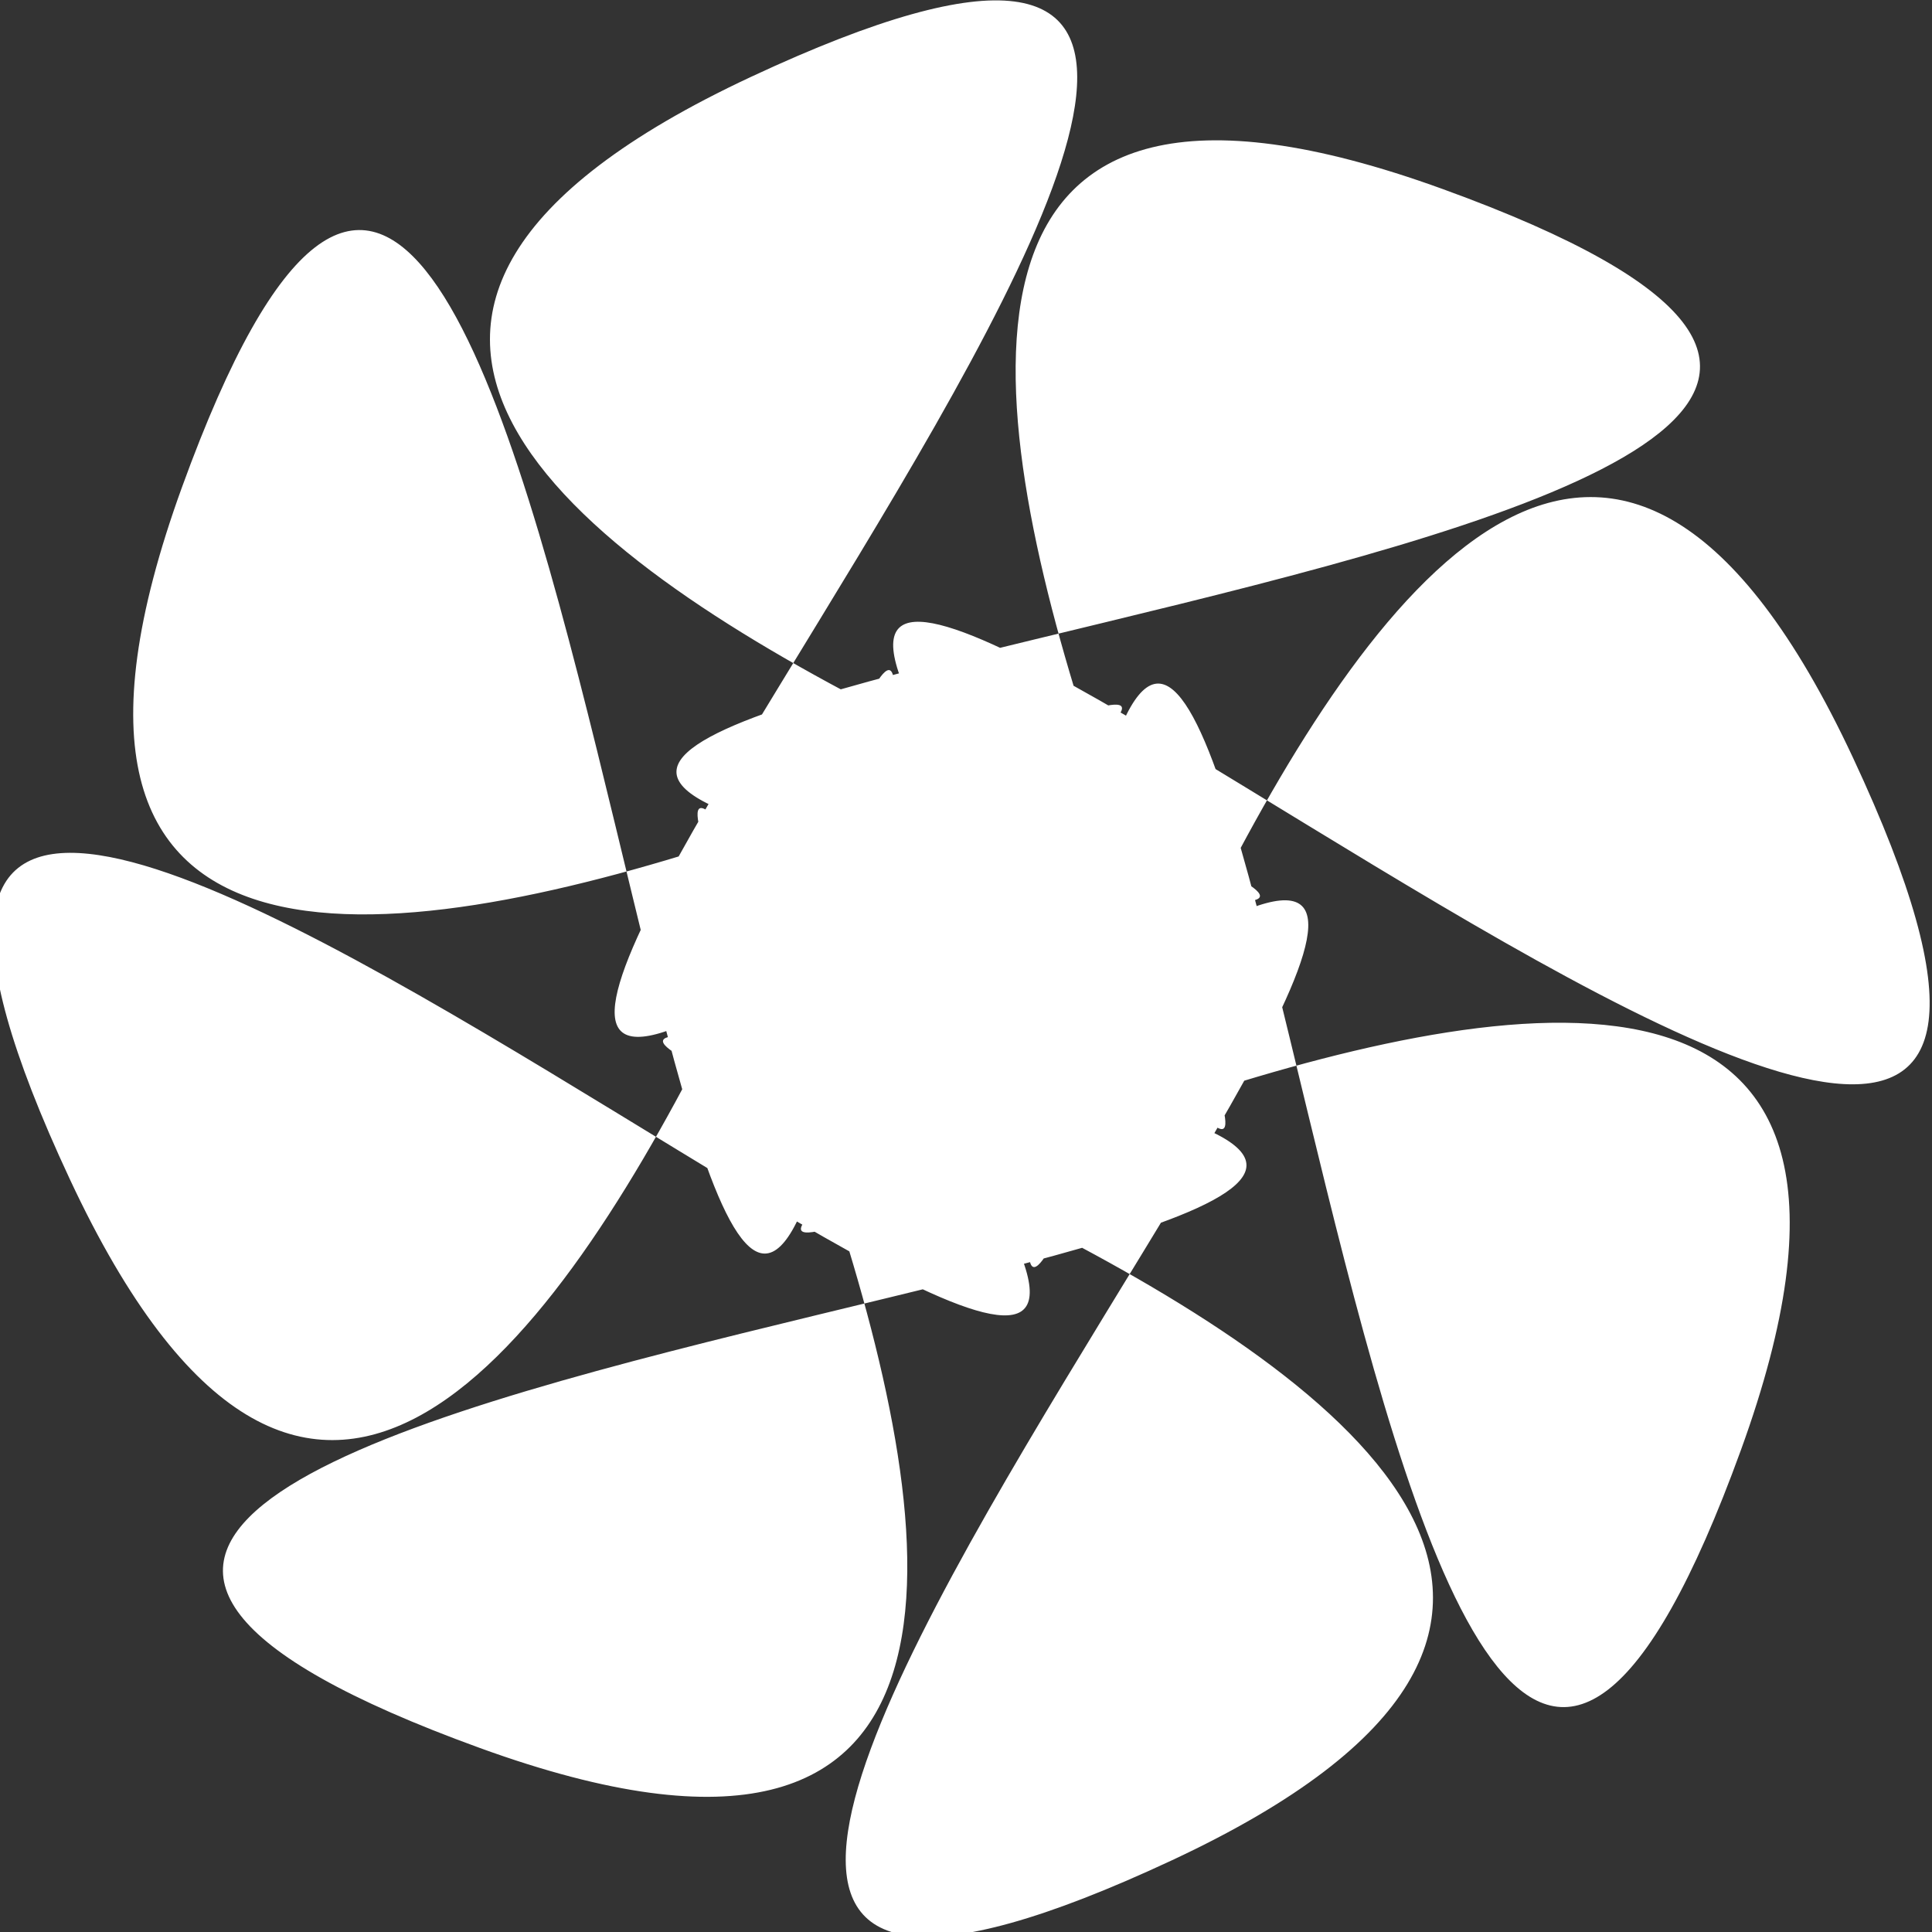<?xml version="1.0" encoding="UTF-8" standalone="no"?>
<!-- Created with Inkscape (http://www.inkscape.org/) -->

<svg
   width="19.186mm"
   height="19.186mm"
   viewBox="0 0 19.186 19.186"
   version="1.1"
   id="svg1"
   xmlns="http://www.w3.org/2000/svg"
   xmlns:svg="http://www.w3.org/2000/svg">
  <rect x="0" y="0" width="19.186" height="19.186" fill="#333333" stroke="none"/>
  <defs
     id="defs1" />
  <g
     id="layer1"
     transform="translate(-10.649,-123.685)">
    <path
       style="fill:#ffffff;fill-opacity:1;stroke:none;stroke-width:0.932;stroke-linecap:round;stroke-opacity:1"
       id="path69"
       d="m -55.593,74.124 c 17.512,-48.24 -74.081,11.027 -32.456,-18.992 42.547,-30.684 -41.337,60.146 6.187,37.936 46.493,-21.727 -60.18,-44.586 -9.521,-36.379 51.782,8.389 -71.759,13.299 -22.45,31.2 48.24,17.512 -11.027,-74.08 18.992,-32.456 30.684,42.547 -60.146,-41.337 -37.936,6.187 21.727,46.494 44.586,-60.18 36.379,-9.521 -8.389,51.782 -13.299,-71.759 -31.2,-22.45 -17.512,48.24 74.08,-11.027 32.456,18.992 -42.547,30.684 41.337,-60.146 -6.187,-37.936 -46.493,21.727 60.18,44.586 9.521,36.379 -51.782,-8.389 71.759,-13.299 22.45,-31.2 -48.24,-17.512 11.027,74.08 -18.992,32.456 -30.684,-42.547 60.146,41.337 37.936,-6.187 -21.727,-46.493 -44.586,60.18 -36.379,9.521 8.389,-51.782 13.299,71.759 31.2,22.45 z"
       transform="matrix(0.215,0,0,0.215,39.89,122.148)" />
  </g>
</svg>
